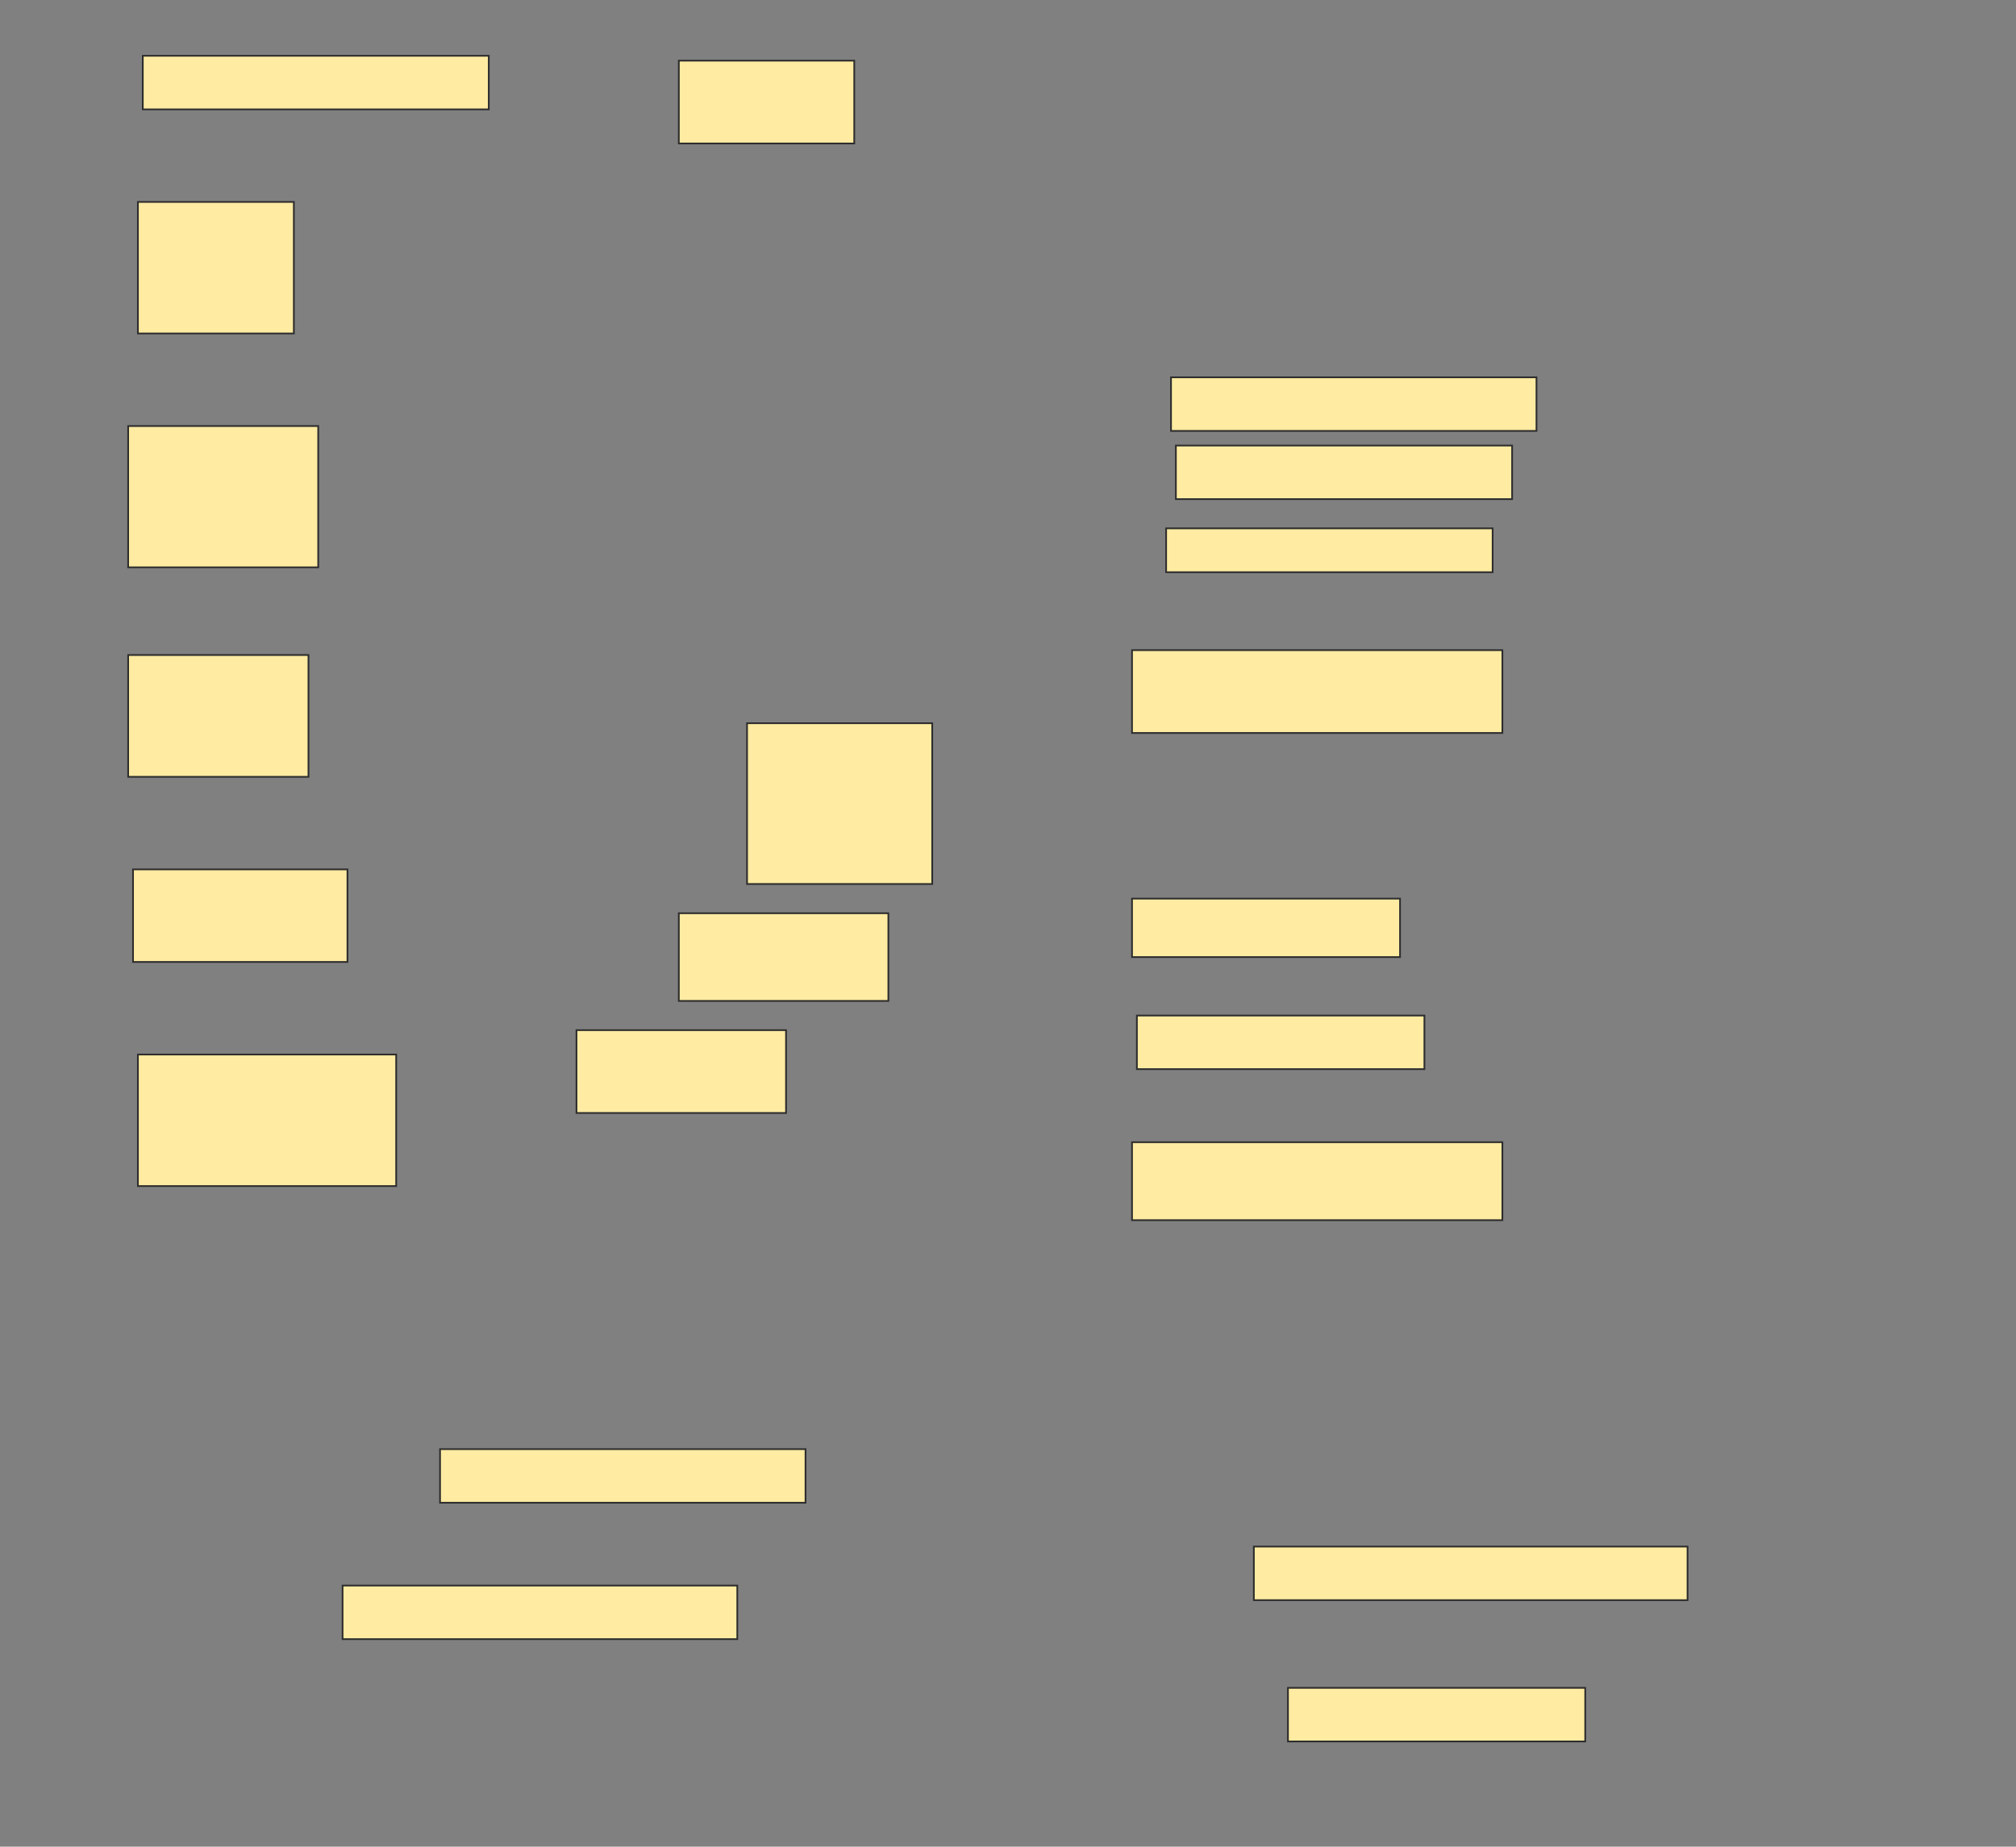 <svg height="1083" width="1182" xmlns="http://www.w3.org/2000/svg">
 <rect width="100%" height="100%" fill="#808080" stroke="none"/>
 <!-- Created with Image Occlusion Enhanced -->
 <g>
  <title>Labels</title>
 </g>
 <g>
  <title>Masks</title>
  <rect fill="#FFEBA2" height="31.429" id="d41ca50497c9481c83a6c905ddf9f9f9-ao-1" stroke="#2D2D2D" width="202.857" x="83.714" y="32.714"/>
  <rect fill="#FFEBA2" height="48.571" id="d41ca50497c9481c83a6c905ddf9f9f9-ao-2" stroke="#2D2D2D" width="102.857" x="398" y="35.571"/>
  <rect fill="#FFEBA2" height="77.143" id="d41ca50497c9481c83a6c905ddf9f9f9-ao-3" stroke="#2D2D2D" width="91.429" x="80.857" y="118.429"/>
  
  <rect fill="#FFEBA2" height="31.429" id="d41ca50497c9481c83a6c905ddf9f9f9-ao-5" stroke="#2D2D2D" width="214.286" x="686.571" y="221.286"/>
  <rect fill="#FFEBA2" height="82.857" id="d41ca50497c9481c83a6c905ddf9f9f9-ao-6" stroke="#2D2D2D" width="111.429" x="75.143" y="249.857"/>
  <rect fill="#FFEBA2" height="31.429" id="d41ca50497c9481c83a6c905ddf9f9f9-ao-7" stroke="#2D2D2D" width="197.143" x="689.429" y="261.286"/>
  <rect fill="#FFEBA2" height="25.714" id="d41ca50497c9481c83a6c905ddf9f9f9-ao-8" stroke="#2D2D2D" width="191.429" x="683.714" y="309.857"/>
  <rect fill="#FFEBA2" height="48.571" id="d41ca50497c9481c83a6c905ddf9f9f9-ao-9" stroke="#2D2D2D" width="217.143" x="663.714" y="381.286"/>
  <rect fill="#FFEBA2" height="71.429" id="d41ca50497c9481c83a6c905ddf9f9f9-ao-10" stroke="#2D2D2D" width="105.714" x="75.143" y="384.143"/>
  <rect fill="#FFEBA2" height="94.286" id="d41ca50497c9481c83a6c905ddf9f9f9-ao-11" stroke="#2D2D2D" width="108.571" x="438" y="424.143"/>
  <rect fill="#FFEBA2" height="54.286" id="d41ca50497c9481c83a6c905ddf9f9f9-ao-12" stroke="#2D2D2D" width="125.714" x="78" y="509.857"/>
  <rect fill="#FFEBA2" height="51.429" id="d41ca50497c9481c83a6c905ddf9f9f9-ao-13" stroke="#2D2D2D" width="122.857" x="398" y="535.571"/>
  <rect fill="#FFEBA2" height="34.286" id="d41ca50497c9481c83a6c905ddf9f9f9-ao-14" stroke="#2D2D2D" width="157.143" x="663.714" y="527"/>
  <rect fill="#FFEBA2" height="31.429" id="d41ca50497c9481c83a6c905ddf9f9f9-ao-15" stroke="#2D2D2D" width="168.571" x="666.571" y="595.571"/>
  <rect fill="#FFEBA2" height="48.571" id="d41ca50497c9481c83a6c905ddf9f9f9-ao-16" stroke="#2D2D2D" width="122.857" x="338" y="604.143"/>
  <rect fill="#FFEBA2" height="77.143" id="d41ca50497c9481c83a6c905ddf9f9f9-ao-17" stroke="#2D2D2D" width="151.429" x="80.857" y="618.429"/>
  <rect fill="#FFEBA2" height="45.714" id="d41ca50497c9481c83a6c905ddf9f9f9-ao-18" stroke="#2D2D2D" width="217.143" x="663.714" y="669.857"/>
  <rect fill="#FFEBA2" height="31.429" id="d41ca50497c9481c83a6c905ddf9f9f9-ao-19" stroke="#2D2D2D" width="214.286" x="258" y="849.857"/>
  <rect fill="#FFEBA2" height="31.429" id="d41ca50497c9481c83a6c905ddf9f9f9-ao-20" stroke="#2D2D2D" width="254.286" x="735.143" y="907"/>
  <rect fill="#FFEBA2" height="31.429" id="d41ca50497c9481c83a6c905ddf9f9f9-ao-21" stroke="#2D2D2D" width="231.429" x="200.857" y="929.857"/>
  <rect fill="#FFEBA2" height="31.429" id="d41ca50497c9481c83a6c905ddf9f9f9-ao-22" stroke="#2D2D2D" width="174.286" x="755.143" y="989.857"/>
 </g>
</svg>